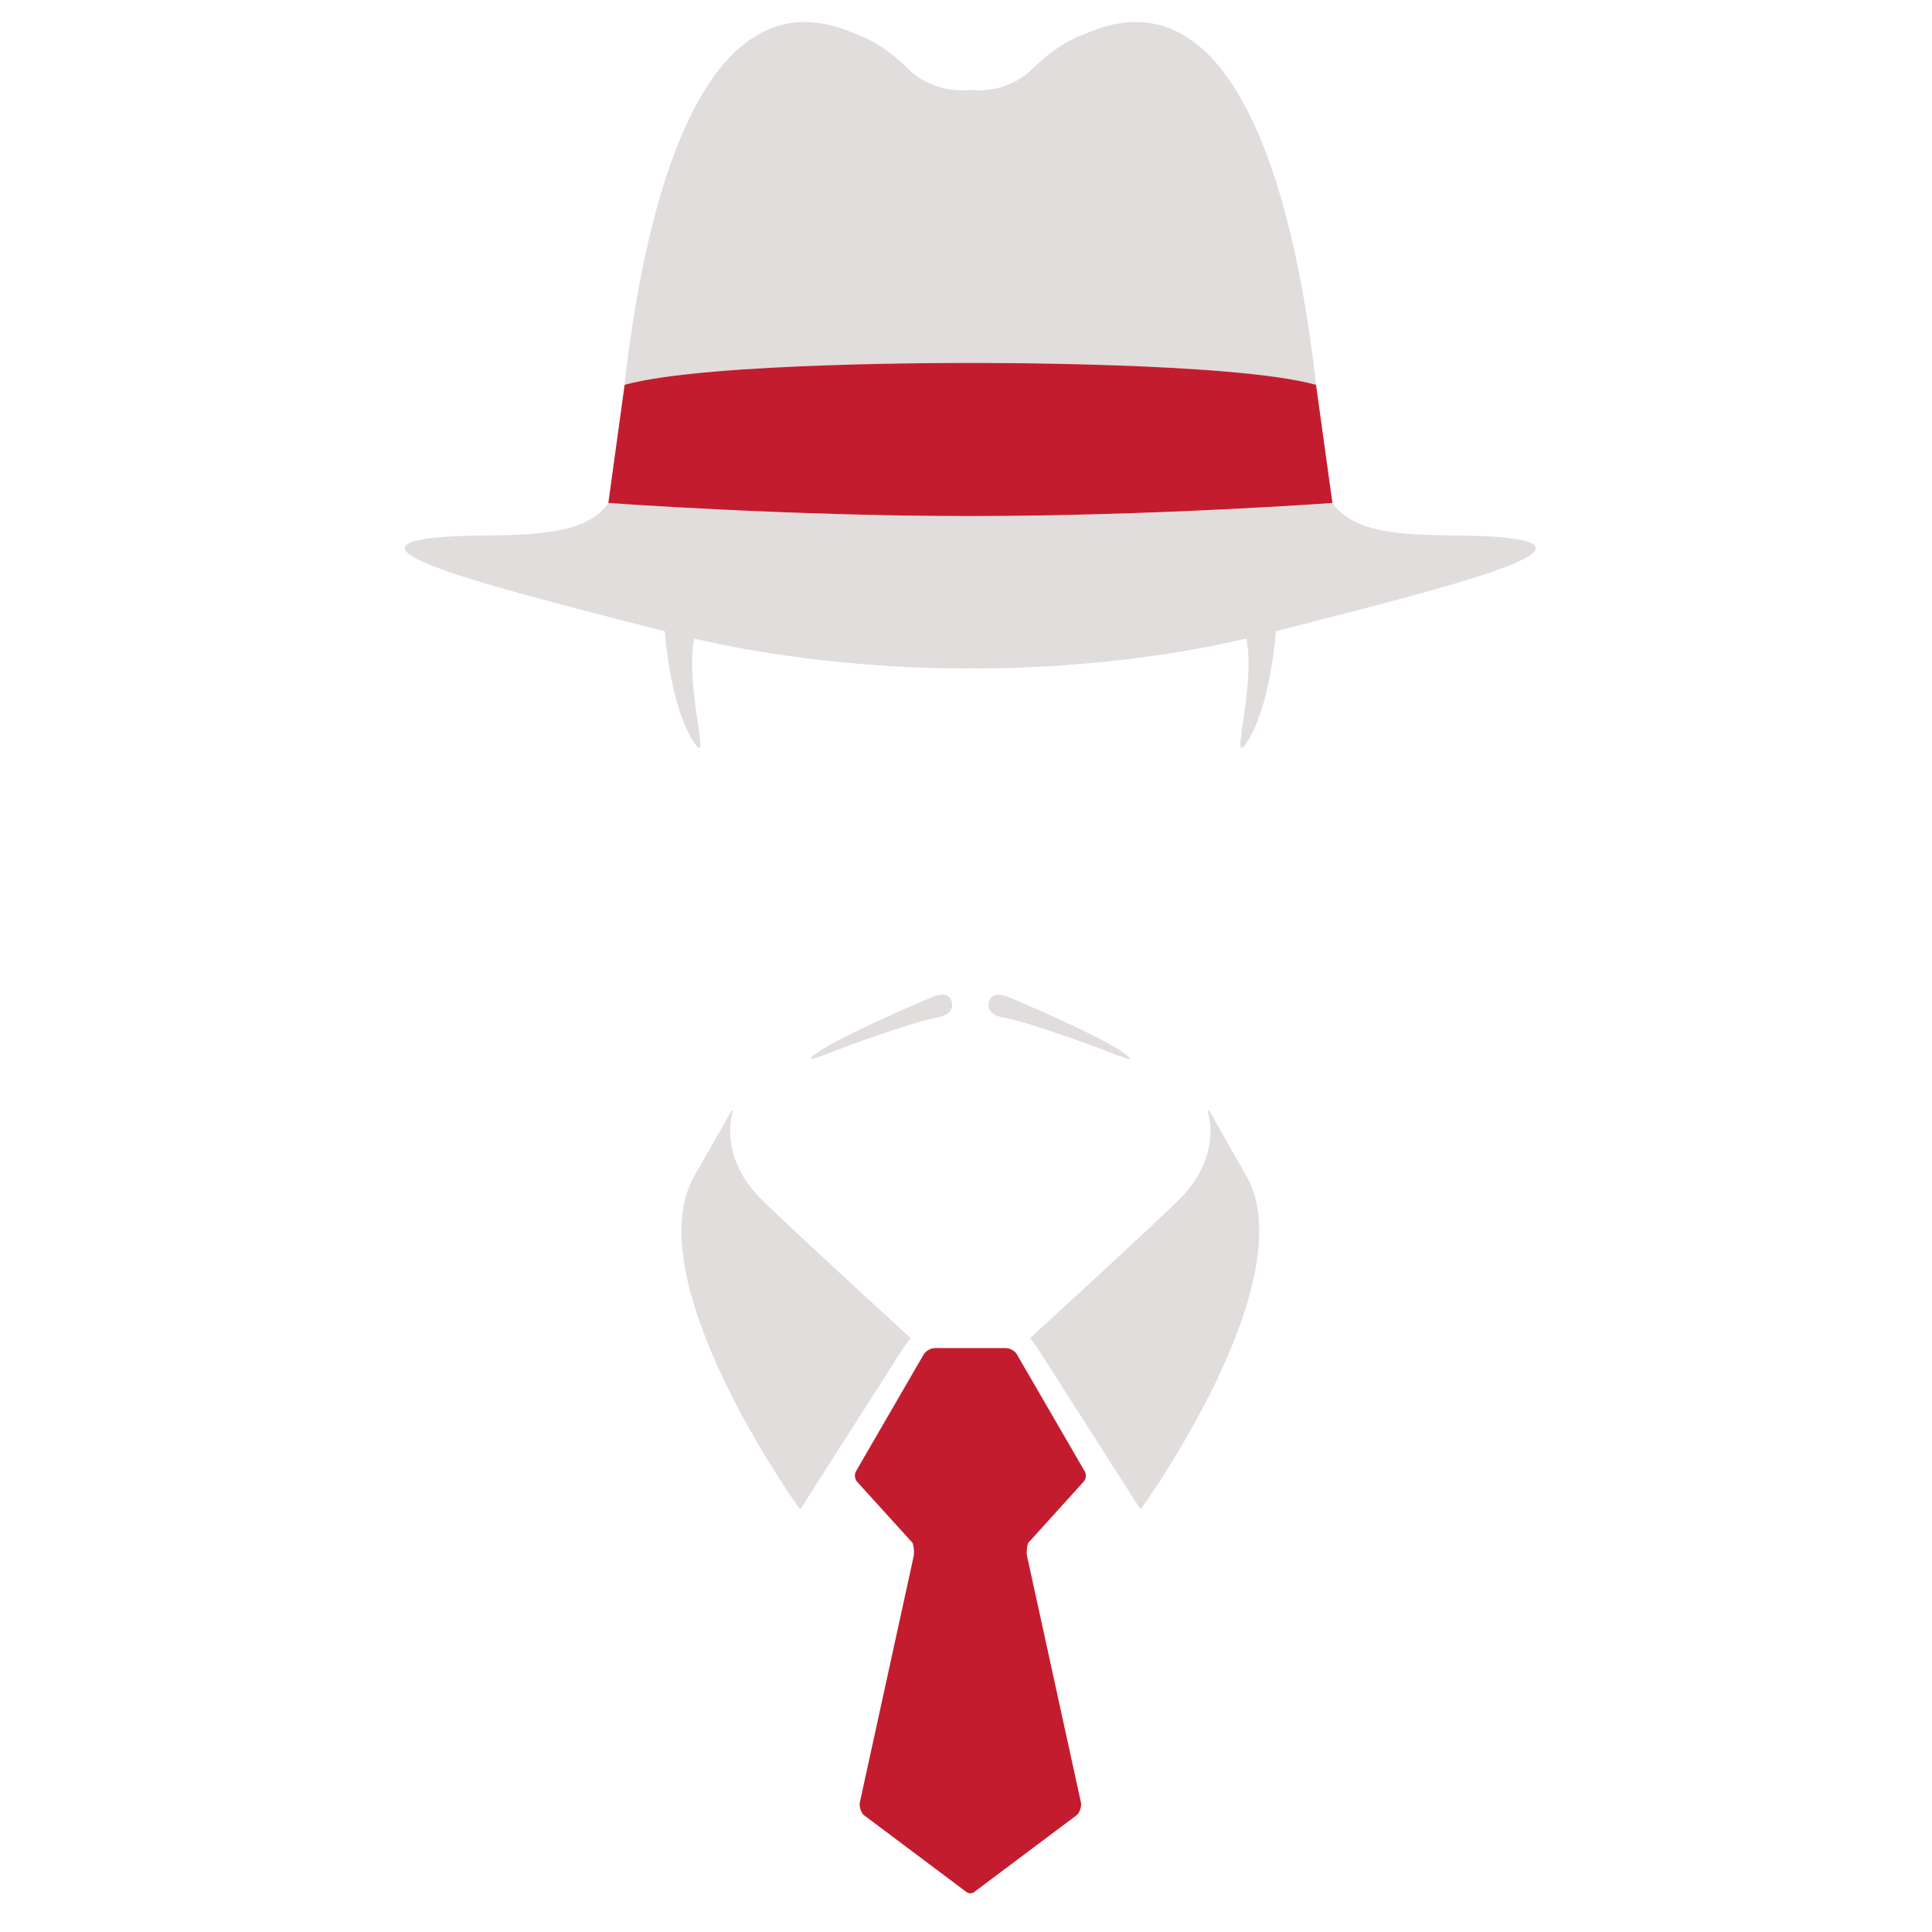 <svg xmlns="http://www.w3.org/2000/svg" xmlns:xlink="http://www.w3.org/1999/xlink" width="70" zoomAndPan="magnify" viewBox="0 0 52.5 52.5" height="70" preserveAspectRatio="xMidYMid meet" version="1.0"><defs><clipPath id="73806befb1"><path d="M 11 13.645 L 41.734 13.645 L 41.734 20.348 L 11 20.348 Z M 11 13.645 " clip-rule="nonzero"/></clipPath><clipPath id="5ff685025e"><path d="M 23.219 36.613 L 29.508 36.613 L 29.508 51.449 L 23.219 51.449 Z M 23.219 36.613 " clip-rule="nonzero"/></clipPath></defs><path fill="#e0dddc" d="M 35.762 10.457 C 33.527 9.832 26.367 9.863 26.367 9.863 C 26.367 9.863 19.207 9.832 16.973 10.457 C 17.438 6.258 18.895 -1.051 23.277 0.934 C 23.277 0.934 23.918 1.117 24.664 1.859 C 25.41 2.598 26.367 2.441 26.367 2.441 C 26.367 2.441 27.328 2.598 28.07 1.859 C 28.816 1.117 29.457 0.934 29.457 0.934 C 33.84 -1.051 35.297 6.258 35.762 10.457 " fill-opacity="1" fill-rule="nonzero"/><g clip-path="url(#73806befb1)"><path fill="#e0dddc" d="M 34.672 17.152 C 34.621 17.766 34.445 19.242 33.93 20.094 C 33.34 21.066 34.141 18.73 33.871 17.352 C 29.988 18.254 26.367 18.16 26.367 18.16 C 26.367 18.16 22.75 18.254 18.863 17.352 C 18.598 18.73 19.395 21.066 18.809 20.094 C 18.293 19.242 18.117 17.77 18.066 17.156 C 14.02 16.113 9.625 15.035 11.406 14.672 C 12.945 14.359 15.68 14.922 16.531 13.668 C 16.531 13.668 21.391 14.023 26.367 14.023 C 31.344 14.023 36.207 13.668 36.207 13.668 C 37.055 14.922 39.789 14.359 41.328 14.672 C 43.109 15.035 38.715 16.113 34.672 17.152 " fill-opacity="1" fill-rule="nonzero"/></g><path fill="#e0dddc" d="M 22.066 28.777 C 22.07 28.777 22.324 28.703 22.559 28.605 C 22.941 28.449 24.891 27.734 25.523 27.641 C 25.527 27.637 25.879 27.582 25.871 27.309 C 25.867 27.129 25.773 27.031 25.609 27.031 C 25.523 27.031 25.414 27.055 25.293 27.109 C 24.625 27.395 22.41 28.352 22.043 28.738 C 22.039 28.746 22.035 28.758 22.043 28.766 C 22.047 28.773 22.055 28.777 22.062 28.777 C 22.062 28.777 22.066 28.777 22.066 28.777 " fill-opacity="1" fill-rule="nonzero"/><path fill="#e0dddc" d="M 30.176 28.605 C 30.414 28.703 30.668 28.777 30.668 28.777 C 30.672 28.777 30.672 28.777 30.676 28.777 C 30.688 28.777 30.699 28.766 30.699 28.754 C 30.699 28.746 30.695 28.738 30.688 28.734 C 30.309 28.344 28.109 27.391 27.441 27.109 C 27.32 27.055 27.215 27.031 27.129 27.031 C 26.961 27.031 26.867 27.129 26.863 27.309 C 26.859 27.582 27.211 27.637 27.215 27.641 C 27.848 27.734 29.793 28.449 30.176 28.605 " fill-opacity="1" fill-rule="nonzero"/><g clip-path="url(#5ff685025e)"><path fill="#c31c2f" d="M 27.629 36.797 C 27.574 36.707 27.441 36.633 27.332 36.633 L 25.402 36.633 C 25.293 36.633 25.164 36.707 25.105 36.797 L 23.262 39.977 C 23.207 40.07 23.227 40.207 23.305 40.281 L 24.801 41.93 C 24.832 42.02 24.844 42.176 24.832 42.27 L 23.363 48.988 C 23.348 49.09 23.391 49.238 23.465 49.316 L 26.227 51.387 C 26.266 51.426 26.316 51.449 26.367 51.449 C 26.422 51.449 26.473 51.426 26.508 51.387 L 29.27 49.316 C 29.344 49.238 29.391 49.094 29.375 48.988 L 27.906 42.27 C 27.891 42.172 27.906 42.02 27.938 41.93 L 29.43 40.281 C 29.512 40.207 29.531 40.07 29.473 39.977 L 27.629 36.797 " fill-opacity="1" fill-rule="nonzero"/></g><path fill="#e0dddc" d="M 32.863 30.188 C 32.855 30.176 32.844 30.172 32.832 30.18 C 32.824 30.184 32.816 30.195 32.82 30.207 C 32.824 30.219 33.258 31.438 31.98 32.66 C 30.691 33.898 28.031 36.324 28.004 36.348 C 27.996 36.355 27.996 36.367 28.004 36.379 L 28.152 36.57 L 30.977 40.992 C 30.98 40.996 30.988 41 30.996 41 C 31.004 41 31.012 40.996 31.016 40.992 C 31.027 40.977 32.145 39.414 33.051 37.531 C 33.887 35.789 34.707 33.406 33.863 31.945 L 32.863 30.188 " fill-opacity="1" fill-rule="nonzero"/><path fill="#e0dddc" d="M 24.734 36.379 C 24.742 36.367 24.742 36.355 24.73 36.348 C 24.707 36.324 22.047 33.898 20.758 32.66 C 19.48 31.438 19.91 30.219 19.914 30.207 C 19.918 30.195 19.914 30.184 19.902 30.18 C 19.895 30.172 19.879 30.176 19.875 30.188 L 18.875 31.945 C 18.027 33.406 18.848 35.789 19.688 37.531 C 20.59 39.414 21.711 40.977 21.723 40.992 C 21.727 40.996 21.734 41 21.742 41 C 21.75 41 21.754 40.996 21.762 40.992 L 24.582 36.574 L 24.734 36.379 " fill-opacity="1" fill-rule="nonzero"/><path fill="#c31c2f" d="M 36.207 13.668 C 36.207 13.668 31.344 14.023 26.367 14.023 C 21.391 14.023 16.531 13.668 16.531 13.668 L 16.973 10.457 C 19.207 9.832 26.367 9.863 26.367 9.863 C 26.367 9.863 33.527 9.832 35.762 10.457 L 36.207 13.668 " fill-opacity="1" fill-rule="nonzero"/></svg>